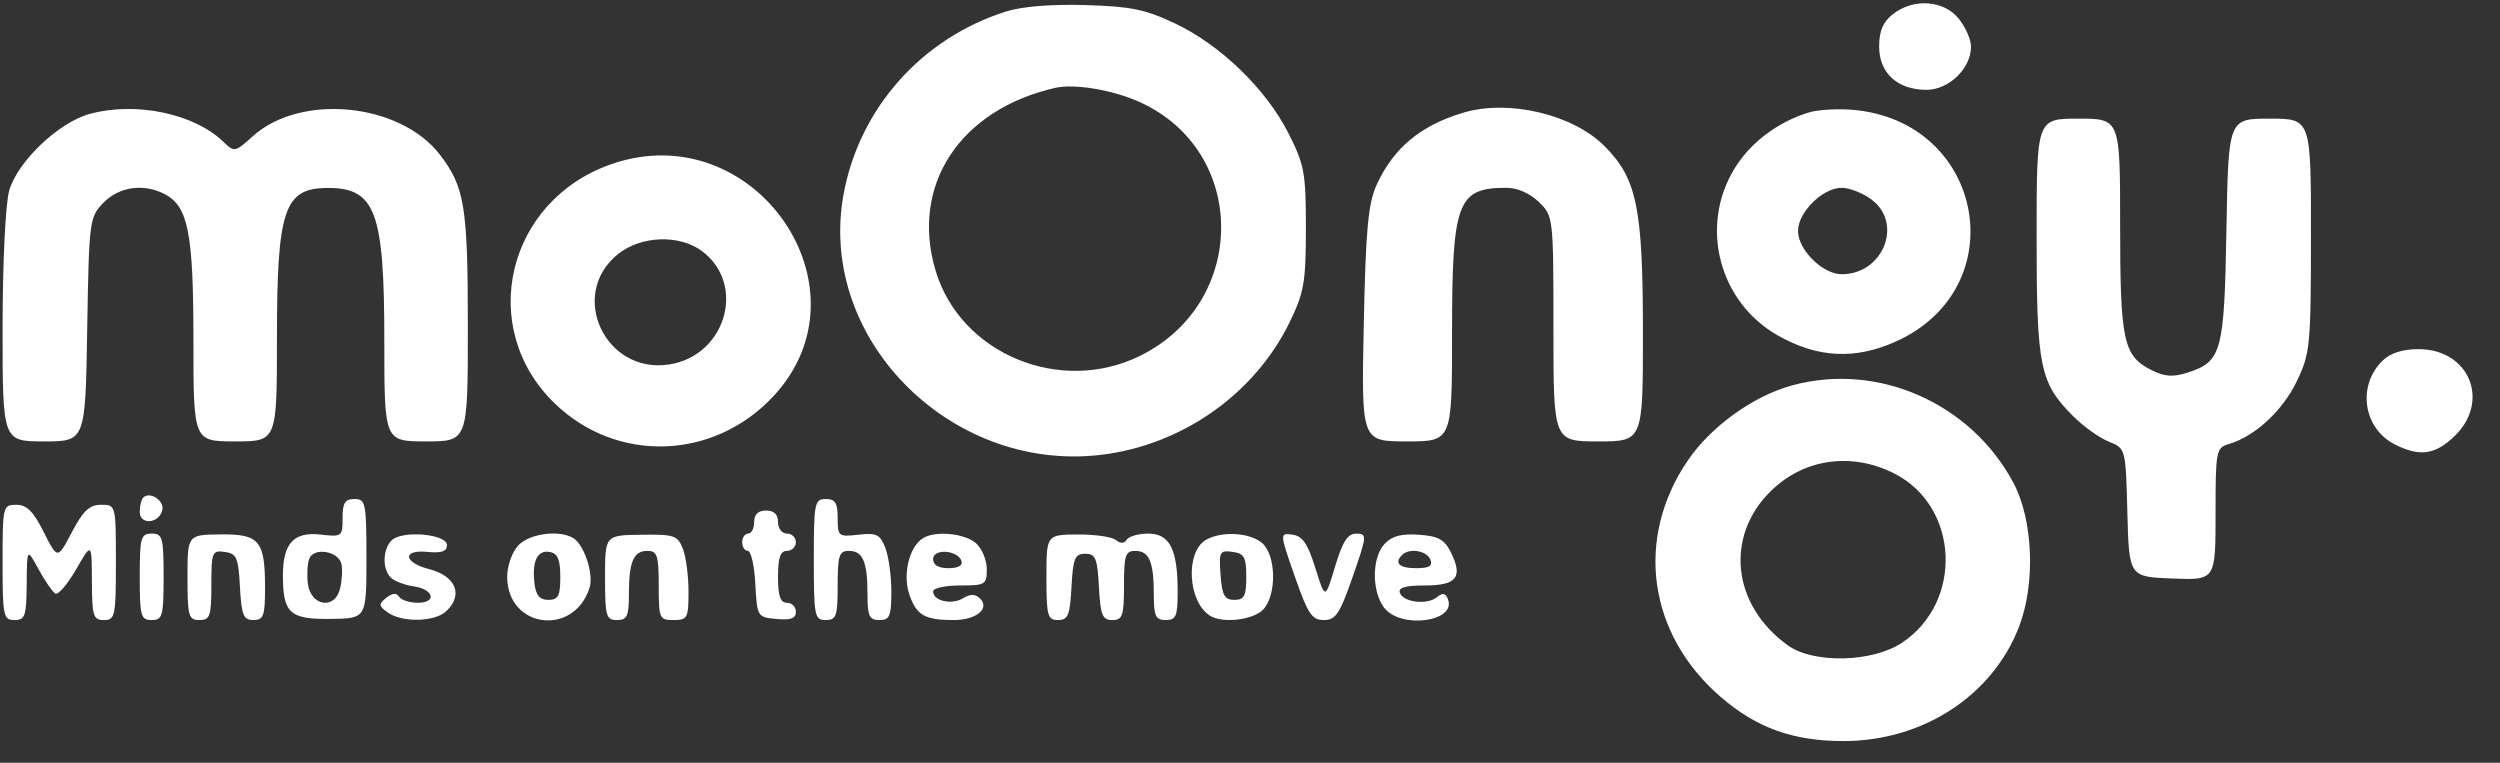 <svg width="59" height="18" viewBox="0 0 59 18" fill="none" xmlns="http://www.w3.org/2000/svg">
<rect x="0" y="0" width="59" height="18" fill="#333333" stroke="none"/>
<path fill-rule="evenodd" clip-rule="evenodd" d="M23.751 0.269C21.75 0.899 20.273 2.562 19.906 4.598C19.282 8.059 22.545 11.254 26.15 10.712C28.004 10.433 29.64 9.244 30.44 7.595C30.777 6.901 30.819 6.651 30.819 5.384C30.819 4.079 30.784 3.885 30.405 3.14C29.878 2.1 28.8 1.058 27.73 0.553C27.026 0.22 26.692 0.152 25.619 0.12C24.816 0.096 24.124 0.152 23.751 0.269ZM44.673 0.334C44.438 0.518 44.348 0.73 44.348 1.1C44.348 1.724 44.781 2.12 45.465 2.12C45.995 2.12 46.516 1.614 46.516 1.1C46.516 0.933 46.384 0.635 46.224 0.438C45.869 0.002 45.158 -0.046 44.673 0.334ZM26.907 2.413C29.457 3.574 29.457 7.14 26.905 8.398C25.02 9.327 22.671 8.351 22.082 6.394C21.476 4.379 22.648 2.587 24.907 2.073C25.364 1.97 26.272 2.123 26.907 2.413ZM2.121 2.687C1.386 2.886 0.412 3.813 0.217 4.5C0.129 4.81 0.062 6.202 0.061 7.73C0.061 10.417 0.061 10.417 1.038 10.417C2.015 10.417 2.015 10.417 2.058 7.775C2.101 5.194 2.11 5.125 2.443 4.783C2.809 4.406 3.39 4.324 3.883 4.579C4.442 4.868 4.565 5.494 4.565 8.032C4.565 10.417 4.565 10.417 5.551 10.417C6.536 10.417 6.536 10.417 6.536 7.977C6.536 4.959 6.705 4.447 7.707 4.436C8.86 4.424 9.07 4.977 9.07 8.032C9.07 10.417 9.07 10.417 10.055 10.417C11.041 10.417 11.041 10.417 11.041 7.717C11.041 4.869 10.967 4.412 10.38 3.649C9.44 2.426 7.095 2.195 5.966 3.215C5.544 3.595 5.531 3.597 5.269 3.344C4.582 2.68 3.208 2.393 2.121 2.687ZM34.549 2.655C33.532 2.954 32.884 3.491 32.487 4.366C32.288 4.806 32.231 5.425 32.185 7.662C32.128 10.417 32.128 10.417 33.198 10.417C34.268 10.417 34.268 10.417 34.268 7.894C34.268 4.76 34.39 4.432 35.553 4.432C35.809 4.432 36.105 4.562 36.316 4.766C36.659 5.098 36.661 5.117 36.661 7.758C36.661 10.417 36.661 10.417 37.717 10.417C38.773 10.417 38.773 10.417 38.773 7.857C38.773 4.893 38.631 4.209 37.857 3.439C37.114 2.699 35.61 2.343 34.549 2.655ZM42.681 2.656C41.943 2.885 41.302 3.372 40.929 3.987C40.103 5.348 40.571 7.132 41.959 7.918C42.889 8.445 43.765 8.492 44.722 8.069C47.561 6.813 46.842 2.859 43.726 2.592C43.363 2.561 42.893 2.59 42.681 2.656ZM48.064 5.592C48.064 8.673 48.138 9.035 48.934 9.829C49.173 10.068 49.548 10.334 49.767 10.422C50.167 10.582 50.167 10.582 50.206 12.098C50.246 13.613 50.246 13.613 51.267 13.653C52.287 13.693 52.287 13.693 52.287 12.132C52.287 10.631 52.3 10.567 52.604 10.478C53.213 10.299 53.869 9.695 54.201 9.004C54.52 8.344 54.537 8.169 54.538 5.554C54.54 2.8 54.54 2.8 53.565 2.8C52.59 2.8 52.59 2.8 52.544 5.418C52.494 8.309 52.432 8.536 51.628 8.793C51.279 8.904 51.088 8.891 50.775 8.734C50.111 8.403 50.035 8.048 50.035 5.31C50.035 2.8 50.035 2.8 49.049 2.8C48.064 2.8 48.064 2.8 48.064 5.592ZM14.445 3.868C11.961 4.719 11.24 7.732 13.093 9.522C14.557 10.936 16.839 10.863 18.248 9.356C20.635 6.803 17.804 2.717 14.445 3.868ZM44.174 4.714C44.92 5.281 44.439 6.472 43.464 6.472C43.016 6.472 42.433 5.895 42.433 5.452C42.433 5.009 43.016 4.432 43.464 4.432C43.65 4.432 43.97 4.559 44.174 4.714ZM16.578 5.934C17.616 6.724 17.127 8.392 15.796 8.601C14.286 8.837 13.403 6.958 14.576 6.004C15.124 5.558 16.041 5.526 16.578 5.934ZM56.232 8.509C55.621 9.1 55.77 10.114 56.523 10.491C57.111 10.785 57.471 10.733 57.929 10.291C58.781 9.468 58.273 8.24 57.08 8.24C56.701 8.24 56.418 8.33 56.232 8.509ZM42.292 9.096C41.372 9.348 40.381 10.062 39.831 10.869C38.581 12.704 38.89 14.955 40.596 16.437C41.448 17.177 42.312 17.489 43.509 17.489C45.372 17.489 47.011 16.426 47.643 14.808C48.042 13.788 47.986 12.276 47.518 11.397C46.514 9.51 44.316 8.542 42.292 9.096ZM44.693 11.168C46.241 11.942 46.343 14.216 44.874 15.177C44.176 15.634 42.798 15.663 42.197 15.233C40.872 14.284 40.697 12.647 41.806 11.575C42.584 10.824 43.691 10.668 44.693 11.168ZM3.382 11.741C3.336 11.786 3.298 11.939 3.298 12.081C3.298 12.401 3.767 12.356 3.832 12.03C3.876 11.809 3.538 11.591 3.382 11.741ZM8.085 12.226C8.085 12.662 8.071 12.673 7.568 12.616C6.933 12.544 6.677 12.821 6.677 13.58C6.677 14.472 6.838 14.619 7.804 14.606C8.648 14.595 8.648 14.595 8.648 13.186C8.648 11.867 8.63 11.777 8.366 11.777C8.141 11.777 8.085 11.867 8.085 12.226ZM19.206 13.205C19.206 14.542 19.224 14.633 19.487 14.633C19.738 14.633 19.769 14.542 19.769 13.817C19.769 13.107 19.803 13.001 20.035 13.001C20.364 13.001 20.473 13.256 20.473 14.032C20.473 14.542 20.515 14.633 20.754 14.633C20.998 14.633 21.036 14.542 21.036 13.962C21.036 13.593 20.971 13.127 20.893 12.927C20.768 12.611 20.686 12.571 20.259 12.619C19.787 12.672 19.769 12.658 19.769 12.226C19.769 11.867 19.712 11.777 19.487 11.777C19.224 11.777 19.206 11.867 19.206 13.205ZM0.061 13.273C0.061 14.542 0.079 14.633 0.342 14.633C0.593 14.633 0.624 14.54 0.63 13.783C0.636 12.933 0.636 12.933 0.91 13.434C1.061 13.71 1.239 13.968 1.305 14.008C1.372 14.047 1.592 13.791 1.796 13.438C2.165 12.797 2.165 12.797 2.169 13.715C2.172 14.541 2.2 14.633 2.454 14.633C2.717 14.633 2.735 14.542 2.735 13.273C2.735 11.916 2.735 11.913 2.386 11.913C2.111 11.913 1.965 12.05 1.697 12.558C1.358 13.204 1.358 13.204 1.033 12.558C0.786 12.066 0.631 11.913 0.384 11.913C0.068 11.913 0.061 11.944 0.061 13.273ZM17.798 12.321C17.798 12.47 17.735 12.593 17.657 12.593C17.58 12.593 17.516 12.685 17.516 12.797C17.516 12.909 17.577 13.001 17.65 13.001C17.724 13.001 17.803 13.353 17.826 13.783C17.868 14.556 17.873 14.566 18.326 14.608C18.666 14.639 18.783 14.596 18.783 14.438C18.783 14.321 18.688 14.225 18.572 14.225C18.416 14.225 18.361 14.066 18.361 13.613C18.361 13.16 18.416 13.001 18.572 13.001C18.688 13.001 18.783 12.909 18.783 12.797C18.783 12.685 18.688 12.593 18.572 12.593C18.455 12.593 18.361 12.472 18.361 12.321C18.361 12.139 18.267 12.049 18.079 12.049C17.892 12.049 17.798 12.139 17.798 12.321ZM3.298 13.613C3.298 14.542 3.323 14.633 3.58 14.633C3.836 14.633 3.861 14.542 3.861 13.613C3.861 12.684 3.836 12.593 3.58 12.593C3.323 12.593 3.298 12.684 3.298 13.613ZM4.425 13.627C4.425 14.542 4.45 14.633 4.706 14.633C4.957 14.633 4.988 14.542 4.988 13.807C4.988 13.029 5.006 12.984 5.304 13.025C5.585 13.064 5.626 13.158 5.663 13.851C5.699 14.522 5.745 14.633 5.98 14.633C6.219 14.633 6.255 14.536 6.255 13.876C6.255 12.757 6.124 12.601 5.197 12.612C4.425 12.621 4.425 12.621 4.425 13.627ZM9.245 12.75C9.019 12.968 9.02 13.472 9.246 13.651C9.343 13.728 9.575 13.812 9.763 13.838C10.234 13.903 10.318 14.225 9.864 14.225C9.669 14.225 9.468 14.161 9.418 14.082C9.356 13.986 9.258 13.995 9.115 14.109C8.929 14.259 8.933 14.3 9.155 14.456C9.499 14.699 10.27 14.679 10.538 14.419C10.94 14.031 10.756 13.593 10.123 13.43C9.524 13.275 9.488 12.969 10.075 13.024C10.422 13.057 10.548 13.015 10.548 12.865C10.548 12.602 9.495 12.509 9.245 12.75ZM12.231 12.872C12.085 13.028 11.97 13.353 11.97 13.613C11.97 14.827 13.547 15.034 13.914 13.869C14.014 13.548 13.789 12.858 13.531 12.7C13.201 12.497 12.494 12.591 12.231 12.872ZM14.279 13.632C14.279 14.542 14.304 14.633 14.56 14.633C14.799 14.633 14.842 14.542 14.842 14.032C14.842 13.256 14.95 13.001 15.279 13.001C15.511 13.001 15.546 13.107 15.546 13.817C15.546 14.597 15.561 14.633 15.898 14.633C16.225 14.633 16.249 14.587 16.249 13.962C16.249 13.593 16.189 13.137 16.115 12.949C15.991 12.635 15.914 12.609 15.13 12.62C14.279 12.631 14.279 12.631 14.279 13.632ZM21.784 12.7C21.458 12.9 21.299 13.555 21.46 14.029C21.629 14.521 21.823 14.633 22.508 14.633C23.041 14.633 23.372 14.36 23.126 14.123C23.014 14.014 22.902 14.014 22.726 14.12C22.458 14.282 22.021 14.181 22.021 13.957C22.021 13.88 22.306 13.817 22.655 13.817C23.257 13.817 23.288 13.798 23.288 13.43C23.288 13.217 23.172 12.942 23.031 12.818C22.764 12.585 22.076 12.52 21.784 12.7ZM24.696 13.626C24.696 14.534 24.723 14.633 24.97 14.633C25.206 14.633 25.251 14.522 25.287 13.851C25.324 13.173 25.367 13.069 25.611 13.069C25.855 13.069 25.898 13.173 25.935 13.851C25.971 14.522 26.016 14.633 26.251 14.633C26.493 14.633 26.526 14.535 26.526 13.817C26.526 13.107 26.56 13.001 26.792 13.001C27.121 13.001 27.23 13.256 27.23 14.032C27.23 14.542 27.272 14.633 27.511 14.633C27.755 14.633 27.793 14.542 27.793 13.962C27.793 12.963 27.606 12.593 27.101 12.593C26.871 12.593 26.642 12.657 26.592 12.736C26.531 12.831 26.444 12.833 26.332 12.743C26.24 12.669 25.834 12.61 25.43 12.614C24.696 12.619 24.696 12.619 24.696 13.626ZM28.467 12.737C27.971 13.016 28.027 14.19 28.553 14.529C28.846 14.718 29.578 14.634 29.812 14.384C30.134 14.041 30.119 13.108 29.788 12.818C29.502 12.568 28.838 12.528 28.467 12.737ZM30.557 13.604C30.866 14.49 30.961 14.633 31.242 14.633C31.523 14.633 31.618 14.491 31.923 13.613C32.262 12.64 32.266 12.593 32.01 12.593C31.805 12.593 31.687 12.776 31.508 13.371C31.274 14.15 31.274 14.15 31.042 13.405C30.864 12.832 30.74 12.651 30.505 12.618C30.199 12.576 30.199 12.576 30.557 13.604ZM32.677 12.835C32.378 13.154 32.368 13.931 32.657 14.331C33.036 14.853 34.386 14.68 34.17 14.137C34.114 13.995 34.047 13.984 33.908 14.096C33.673 14.284 33.113 14.214 33.036 13.987C32.995 13.867 33.171 13.817 33.627 13.817C34.377 13.817 34.531 13.624 34.244 13.043C34.09 12.731 33.951 12.653 33.486 12.62C33.07 12.591 32.852 12.649 32.677 12.835ZM8.06 13.318C8.087 13.454 8.07 13.719 8.022 13.905C7.893 14.399 7.327 14.299 7.265 13.771C7.24 13.559 7.255 13.295 7.299 13.184C7.41 12.905 7.999 13.008 8.06 13.318ZM13.223 13.615C13.223 14.066 13.176 14.157 12.941 14.157C12.737 14.157 12.647 14.052 12.614 13.771C12.551 13.242 12.682 12.972 12.976 13.027C13.162 13.061 13.223 13.206 13.223 13.615ZM22.691 13.239C22.727 13.345 22.613 13.409 22.385 13.409C22.148 13.409 22.021 13.334 22.021 13.195C22.021 12.94 22.601 12.977 22.691 13.239ZM29.412 13.613C29.412 14.066 29.365 14.157 29.13 14.157C28.899 14.157 28.841 14.052 28.805 13.568C28.764 13.021 28.784 12.983 29.086 13.024C29.364 13.062 29.412 13.148 29.412 13.613ZM33.756 13.205C33.817 13.358 33.733 13.409 33.419 13.409C33.02 13.409 32.894 13.286 33.095 13.092C33.265 12.927 33.673 12.997 33.756 13.205Z" fill="white"/>
</svg>
